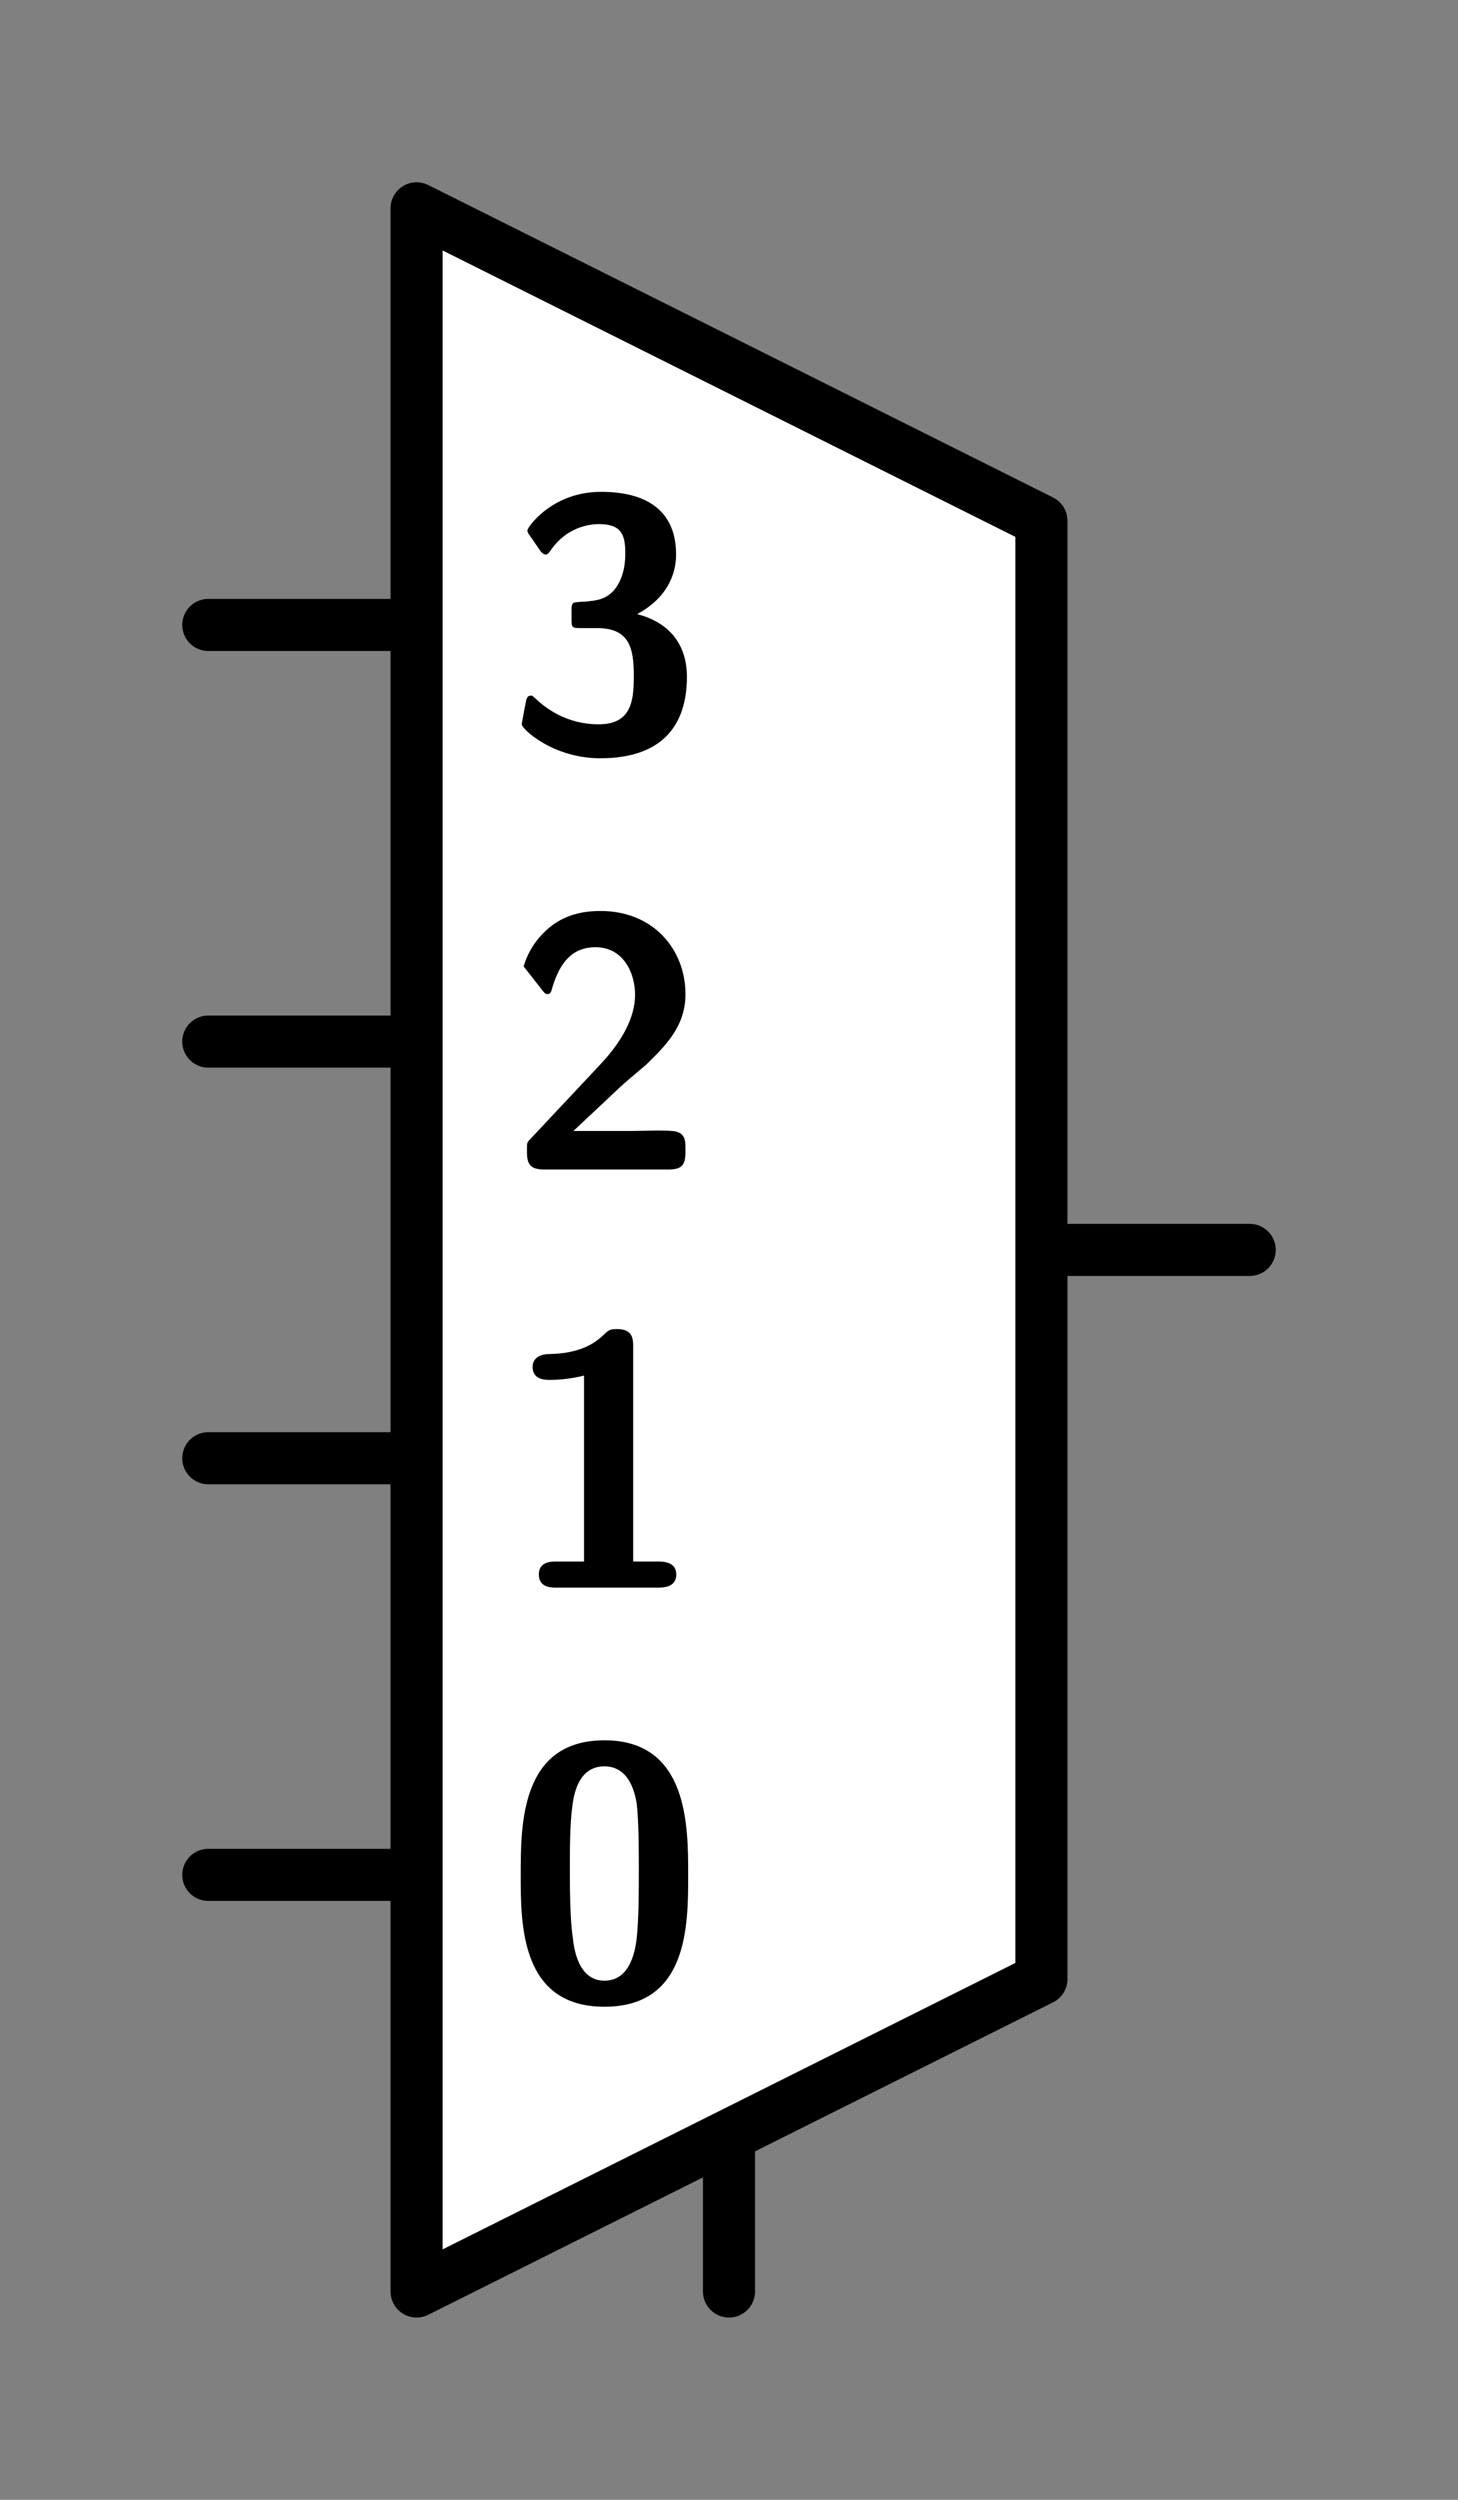 <?xml version="1.0" encoding="UTF-8" standalone="no"?>
<svg
   width="7mm"
   height="12mm"
   viewBox="0 0 7 12"
   version="1.1"
   id="schemalib-mux4-m"
   xmlns="http://www.w3.org/2000/svg"
   xmlns:svg="http://www.w3.org/2000/svg">
  <rect x="0" y="0" width="7" height="12" fill="#808080" stroke="none"/>
  <g
    id="mux4-m">
    <path
       id="path1"
       style="fill:none;fill-opacity:1;stroke:#000000;stroke-width:0.25;stroke-linecap:round;stroke-linejoin:round;stroke-dasharray:none;stroke-opacity:1;shape-rendering:geometricPrecision"
       d="M 5,6 H 6" />
    <path
       id="path2"
       style="fill:none;fill-opacity:1;stroke:#000000;stroke-width:0.25;stroke-linecap:round;stroke-linejoin:round;stroke-dasharray:none;stroke-opacity:1;shape-rendering:geometricPrecision"
       d="M 3.5,11 V 10.3" />
    <path
       id="path3"
       style="fill:none;fill-opacity:1;stroke:#000000;stroke-width:0.25;stroke-linecap:round;stroke-linejoin:round;stroke-dasharray:none;stroke-opacity:1;shape-rendering:geometricPrecision"
       d="M 2,3 H 1" />
    <path
       id="path4"
       style="fill:none;fill-opacity:1;stroke:#000000;stroke-width:0.25;stroke-linecap:round;stroke-linejoin:round;stroke-dasharray:none;stroke-opacity:1;shape-rendering:geometricPrecision"
       d="M 2,5 H 1" />
    <path
       id="path5"
       style="fill:none;fill-opacity:1;stroke:#000000;stroke-width:0.25;stroke-linecap:round;stroke-linejoin:round;stroke-dasharray:none;stroke-opacity:1;shape-rendering:geometricPrecision"
       d="M 2,7 H 1" />
    <path
       id="path6"
       style="fill:none;fill-opacity:1;stroke:#000000;stroke-width:0.25;stroke-linecap:round;stroke-linejoin:round;stroke-dasharray:none;stroke-opacity:1;shape-rendering:geometricPrecision"
       d="M 2,9 H 1" />
    <path
       id="path7"
       style="fill:#ffffff;fill-opacity:1;stroke:#000000;stroke-width:0.25;stroke-linecap:round;stroke-linejoin:round;stroke-dasharray:none;stroke-opacity:1;shape-rendering:geometricPrecision"
       d="M 2,11 V 1 L 5,2.5 V 9.5 Z" />
    <path
       id="path8"
       style="fill:#000000;fill-opacity:1;stroke:none;stroke-width:0;shape-rendering:geometricPrecision"
       d="M 3.304,9 C 3.304,8.764 3.304,8.354 2.902,8.354 2.5,8.354 2.5,8.758 2.5,9 2.5,9.239 2.5,9.633 2.902,9.633 3.304,9.633 3.304,9.242 3.304,9 Z M 3.067,8.976 C 3.067,9.076 3.067,9.209 3.057,9.304 3.051,9.35 3.032,9.508 2.902,9.508 2.774,9.508 2.755,9.348 2.75,9.301 2.736,9.209 2.736,9.046 2.736,8.976 2.736,8.875 2.736,8.764 2.747,8.677 2.753,8.631 2.769,8.479 2.902,8.479 3.029,8.479 3.051,8.625 3.057,8.658 3.067,8.747 3.067,8.883 3.067,8.976 Z M 3.067,8.976" />
    <path
       id="path9"
       style="fill:#000000;fill-opacity:1;stroke:none;stroke-width:0;shape-rendering:geometricPrecision"
       d="M 3.247,7.558 C 3.247,7.496 3.181,7.496 3.162,7.496 H 3.04 V 6.464 C 3.04,6.432 3.04,6.38 2.964,6.38 2.932,6.38 2.924,6.383 2.902,6.404 2.872,6.432 2.807,6.497 2.636,6.5 2.603,6.5 2.557,6.513 2.557,6.562 2.557,6.624 2.619,6.624 2.641,6.624 2.693,6.624 2.755,6.616 2.804,6.603 V 7.496 H 2.668 C 2.647,7.496 2.587,7.496 2.587,7.558 2.587,7.621 2.647,7.621 2.668,7.621 H 3.162 C 3.181,7.621 3.247,7.621 3.247,7.558 Z M 3.247,7.558" />
    <path
       id="path10"
       style="fill:#000000;fill-opacity:1;stroke:none;stroke-width:0;shape-rendering:geometricPrecision"
       d="M 3.291,5.53 V 5.511 C 3.291,5.484 3.291,5.448 3.255,5.435 3.242,5.427 3.187,5.427 3.152,5.427 L 3.035,5.429 H 2.753 L 2.984,5.212 C 3.008,5.19 3.073,5.136 3.101,5.112 3.196,5.019 3.291,4.927 3.291,4.772 3.291,4.56 3.139,4.373 2.883,4.373 2.824,4.373 2.726,4.381 2.642,4.449 2.625,4.463 2.547,4.525 2.514,4.639 L 2.601,4.75 C 2.612,4.764 2.617,4.772 2.628,4.772 2.644,4.772 2.647,4.759 2.652,4.74 2.688,4.62 2.748,4.547 2.859,4.547 2.992,4.547 3.049,4.669 3.049,4.775 3.049,4.886 2.984,5.003 2.878,5.114 L 2.547,5.467 C 2.53,5.484 2.53,5.486 2.53,5.516 V 5.53 C 2.53,5.592 2.549,5.614 2.614,5.614 H 3.209 C 3.274,5.614 3.291,5.592 3.291,5.53 Z M 3.291,5.53" />
    <path
       id="path11"
       style="fill:#000000;fill-opacity:1;stroke:none;stroke-width:0;shape-rendering:geometricPrecision"
       d="M 3.298,3.249 C 3.298,3.094 3.214,2.988 3.059,2.948 3.2,2.872 3.246,2.76 3.246,2.662 3.246,2.383 2.999,2.361 2.885,2.361 2.649,2.361 2.532,2.532 2.532,2.546 2.532,2.557 2.543,2.57 2.543,2.57 L 2.592,2.641 C 2.605,2.662 2.619,2.662 2.619,2.662 2.63,2.662 2.635,2.654 2.643,2.643 2.73,2.516 2.855,2.516 2.877,2.516 2.988,2.516 3.002,2.573 3.002,2.657 3.002,2.681 3.002,2.766 2.95,2.831 2.907,2.88 2.863,2.882 2.812,2.888 2.793,2.888 2.76,2.891 2.755,2.893 2.744,2.899 2.744,2.91 2.744,2.937 V 2.967 C 2.744,3.013 2.744,3.015 2.79,3.015 H 2.866 C 3.024,3.015 3.043,3.113 3.043,3.246 3.043,3.363 3.032,3.477 2.874,3.477 2.817,3.477 2.69,3.466 2.573,3.355 2.557,3.341 2.557,3.339 2.548,3.339 2.532,3.339 2.529,3.355 2.527,3.358 2.527,3.358 2.505,3.469 2.505,3.477 2.505,3.499 2.654,3.64 2.882,3.64 3.181,3.64 3.298,3.48 3.298,3.249 Z M 3.298,3.249" />
  </g>
</svg>

